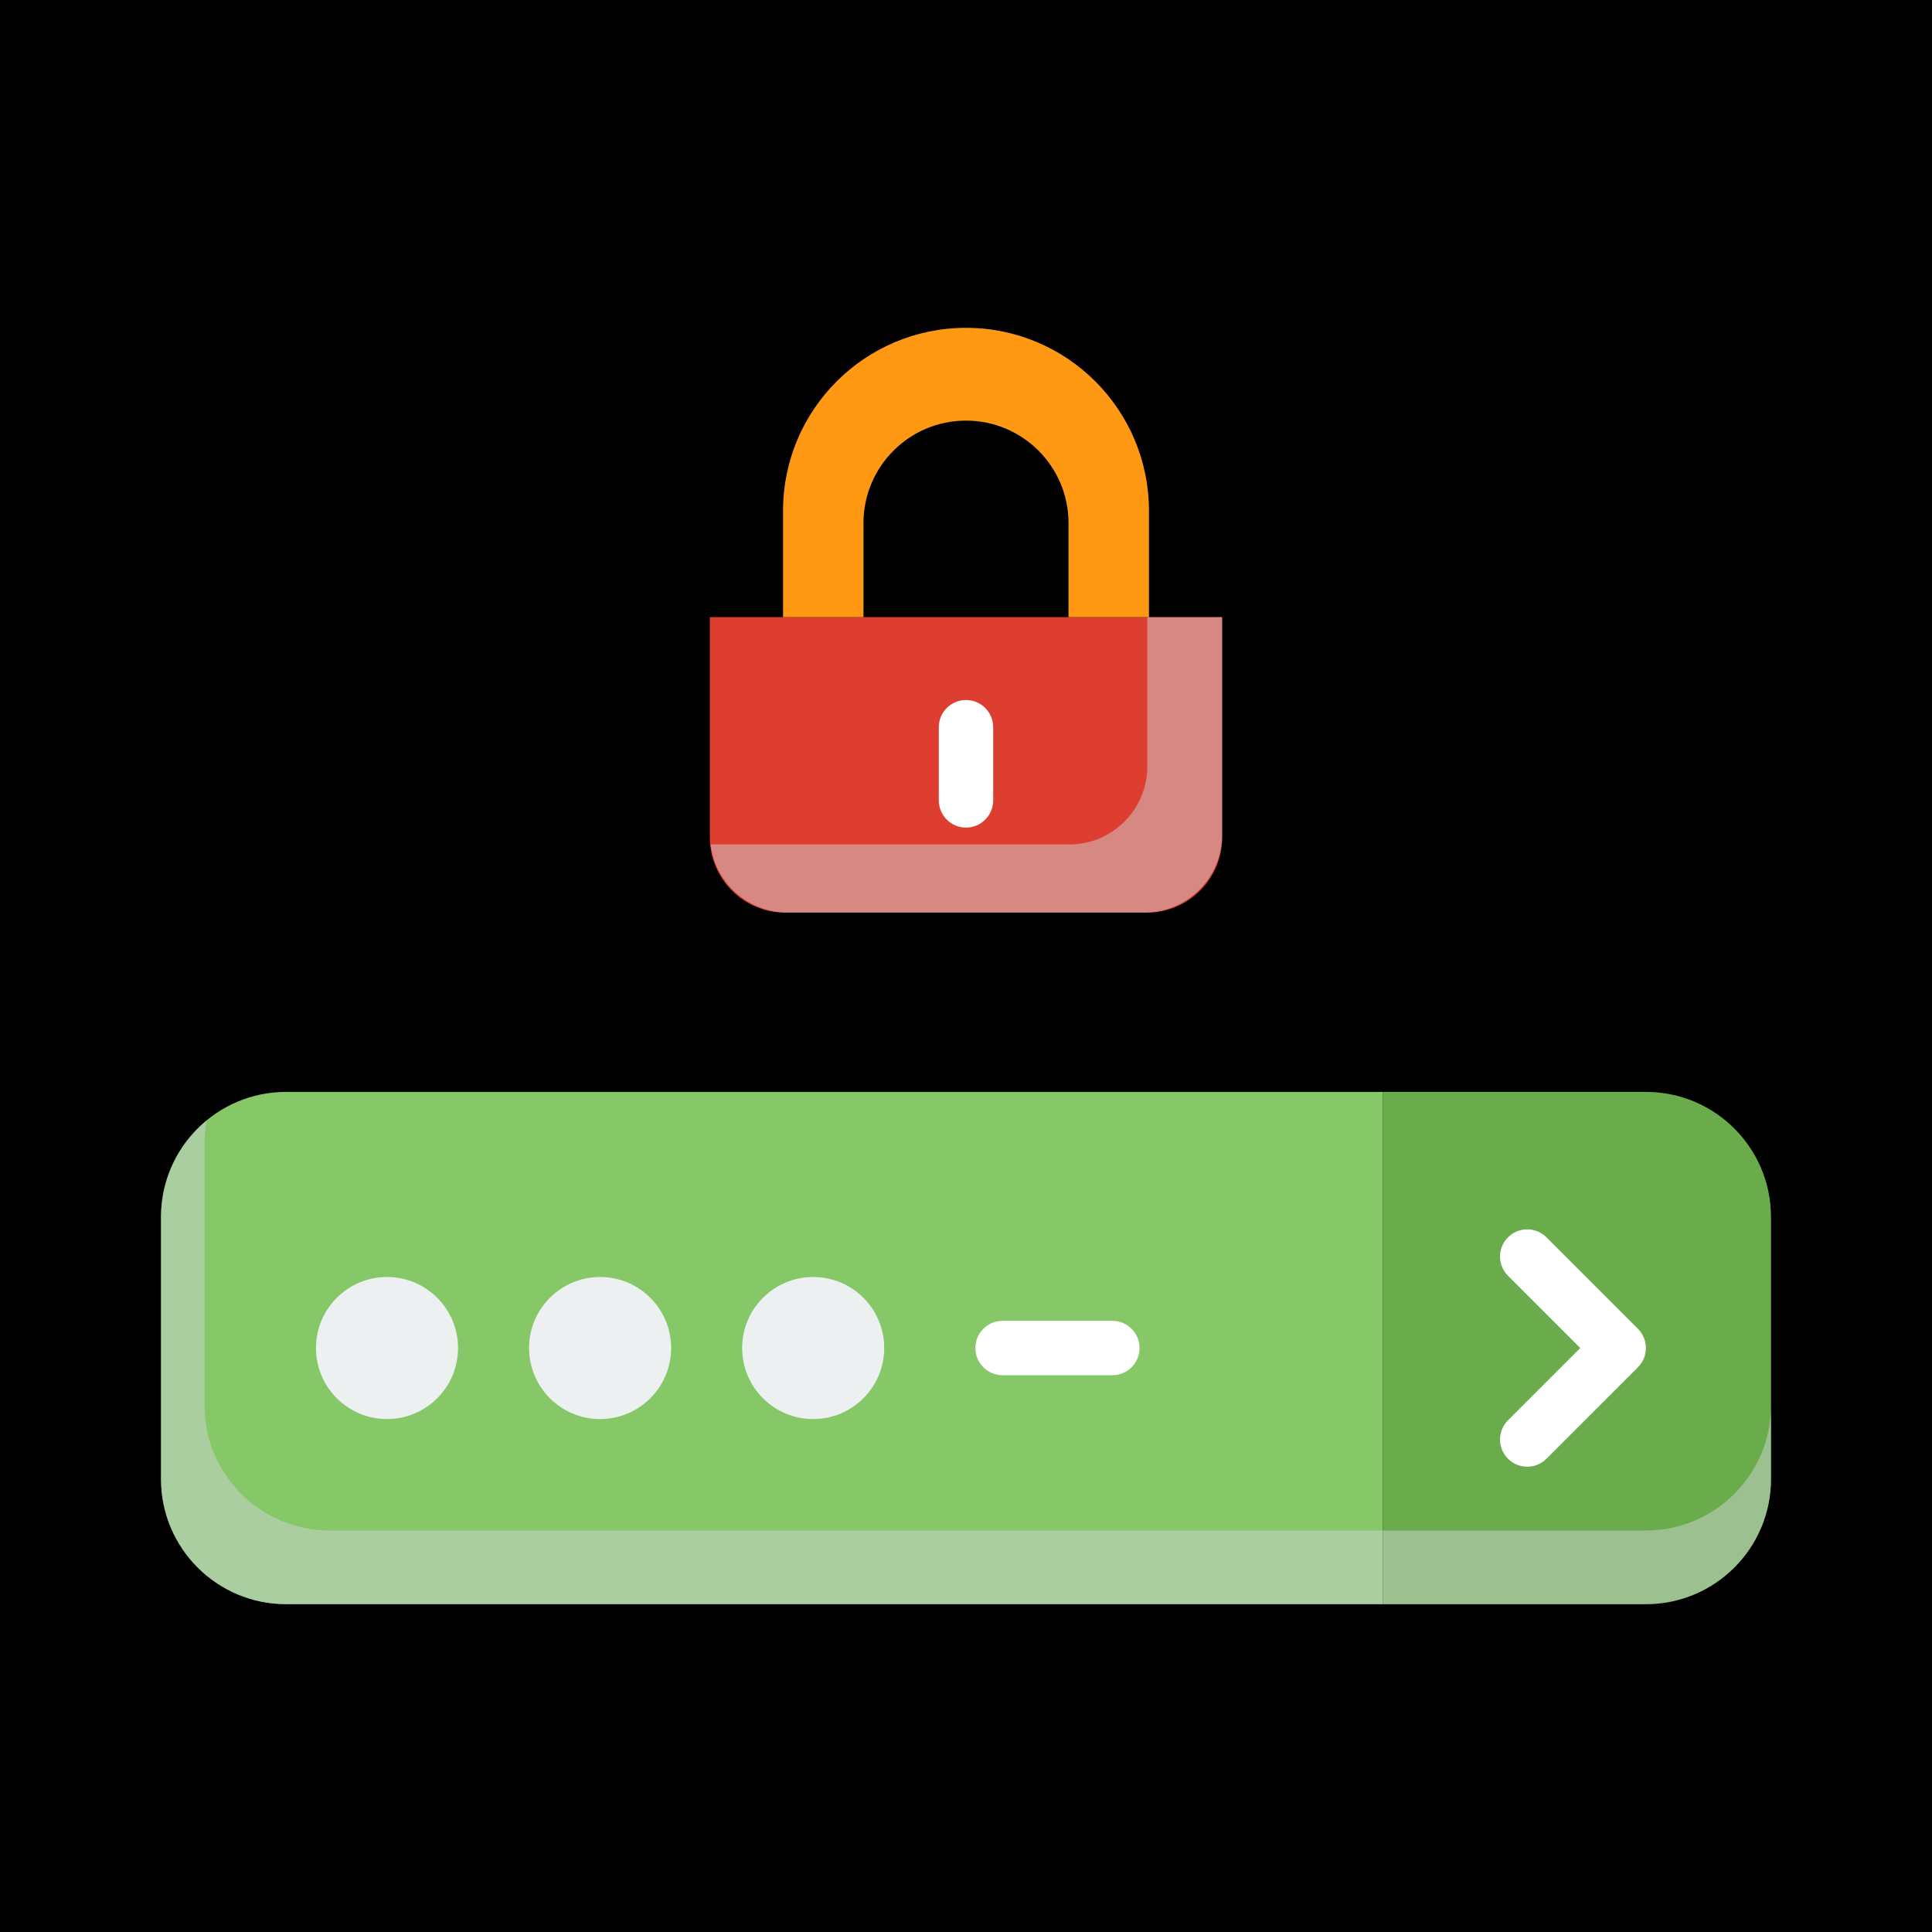 <!DOCTYPE svg PUBLIC "-//W3C//DTD SVG 1.1//EN" "http://www.w3.org/Graphics/SVG/1.1/DTD/svg11.dtd">
<!-- Uploaded to: SVG Repo, www.svgrepo.com, Transformed by: SVG Repo Mixer Tools -->
<svg height="800px" width="800px" version="1.1" id="Capa_1" xmlns="http://www.w3.org/2000/svg" xmlns:xlink="http://www.w3.org/1999/xlink" viewBox="-46 -46 552.00 552.00" xml:space="preserve" fill="#000000">
<g id="SVGRepo_bgCarrier" stroke-width="0">
<rect x="-46" y="-46" width="552.00" height="552.00" rx="0" fill="#00000000" strokewidth="0"/>
</g>
<g id="SVGRepo_tracerCarrier" stroke-linecap="round" stroke-linejoin="round"/>
<g id="SVGRepo_iconCarrier"> <g id="XMLID_1038_"> <g id="XMLID_1215_"> <path id="XMLID_1943_" style="fill:#DE3E30;" d="M281.682,214.742H178.318c-11.874,0-21.5-9.626-21.5-21.5v-62.909h146.364v62.909 C303.182,205.116,293.556,214.742,281.682,214.742z"/> </g> <path id="XMLID_2096_" style="opacity:0.49;fill:#D0D5D9;" d="M281.802,130.333v42.656c0,12.302-9.973,22.275-22.275,22.275 H157.713c-0.238,0-0.469-0.028-0.706-0.036c1.363,10.996,10.721,19.513,22.086,19.513h101.814c12.302,0,22.275-9.973,22.275-22.275 v-62.134H281.802z"/> <g id="XMLID_1213_"> <path id="XMLID_459_" style="fill:#ff9914;" d="M259.292,130.333v-26.864c0-16.177-13.114-29.292-29.292-29.292 s-29.292,13.114-29.292,29.292v26.864h-22.981V99.94c0-28.869,23.403-52.273,52.273-52.273s52.273,23.403,52.273,52.273v30.394 H259.292z"/> </g> <g id="XMLID_1212_"> <path id="XMLID_3073_" style="fill:#FFFFFF;" d="M230,190.452c-4.292,0-7.77-3.479-7.77-7.77v-20.909 c0-4.291,3.478-7.77,7.77-7.77s7.77,3.479,7.77,7.77v20.909C237.77,186.973,234.292,190.452,230,190.452z"/> </g> <g id="XMLID_2831_"> <path id="XMLID_1942_" style="fill:#86C867;" d="M35.743,265.969C16.003,265.969,0,281.972,0,301.713v74.877 c0,19.74,16.003,35.743,35.743,35.743h313.401V265.969H35.743z"/> </g> <path id="XMLID_1017_" style="opacity:0.49;fill:#D0D5D9;" d="M48.176,391.283c-19.74,0-35.743-16.003-35.743-35.743v-74.877 c0-2.242,0.216-4.432,0.611-6.559C5.079,280.658,0,290.592,0,301.713v74.877c0,19.74,16.003,35.743,35.743,35.743h313.401v-21.05 H48.176z"/> <g id="XMLID_2832_"> <path id="XMLID_1941_" style="fill:#6AAC4B;" d="M424.257,265.969h-75.113v146.364h75.113c19.74,0,35.743-16.003,35.743-35.743 v-74.877C460,281.972,443.997,265.969,424.257,265.969z"/> </g> <path id="XMLID_2095_" style="opacity:0.49;fill:#D0D5D9;" d="M424.257,391.283h-75.113v21.05h75.113 c19.74,0,35.743-16.003,35.743-35.743v-21.05C460,375.28,443.997,391.283,424.257,391.283z"/> <g id="XMLID_1087_"> <path id="XMLID_3072_" style="fill:#FFFFFF;" d="M390.35,373.058c-1.989,0-3.977-0.758-5.495-2.276 c-3.034-3.034-3.034-7.954,0-10.989l20.643-20.642l-20.643-20.642c-3.034-3.034-3.034-7.954,0-10.989 c3.035-3.034,7.954-3.034,10.99,0l26.137,26.137c1.457,1.457,2.275,3.433,2.275,5.494s-0.818,4.037-2.275,5.494l-26.137,26.136 C394.327,372.299,392.338,373.058,390.35,373.058z"/> </g> <g id="XMLID_1088_"> <circle id="XMLID_1940_" style="fill:#ECF0F1;" cx="64.572" cy="339.151" r="20.294"/> </g> <g id="XMLID_1090_"> <circle id="XMLID_1939_" style="fill:#ECF0F1;" cx="125.455" cy="339.151" r="20.294"/> </g> <g id="XMLID_1091_"> <circle id="XMLID_1938_" style="fill:#ECF0F1;" cx="186.337" cy="339.151" r="20.294"/> </g> <g id="XMLID_1092_"> <path id="XMLID_3071_" style="fill:#FFFFFF;" d="M271.818,346.921h-31.363c-4.292,0-7.77-3.479-7.77-7.77s3.478-7.77,7.77-7.77 h31.363c4.292,0,7.77,3.479,7.77,7.77S276.11,346.921,271.818,346.921z"/> </g> </g> </g>
</svg>